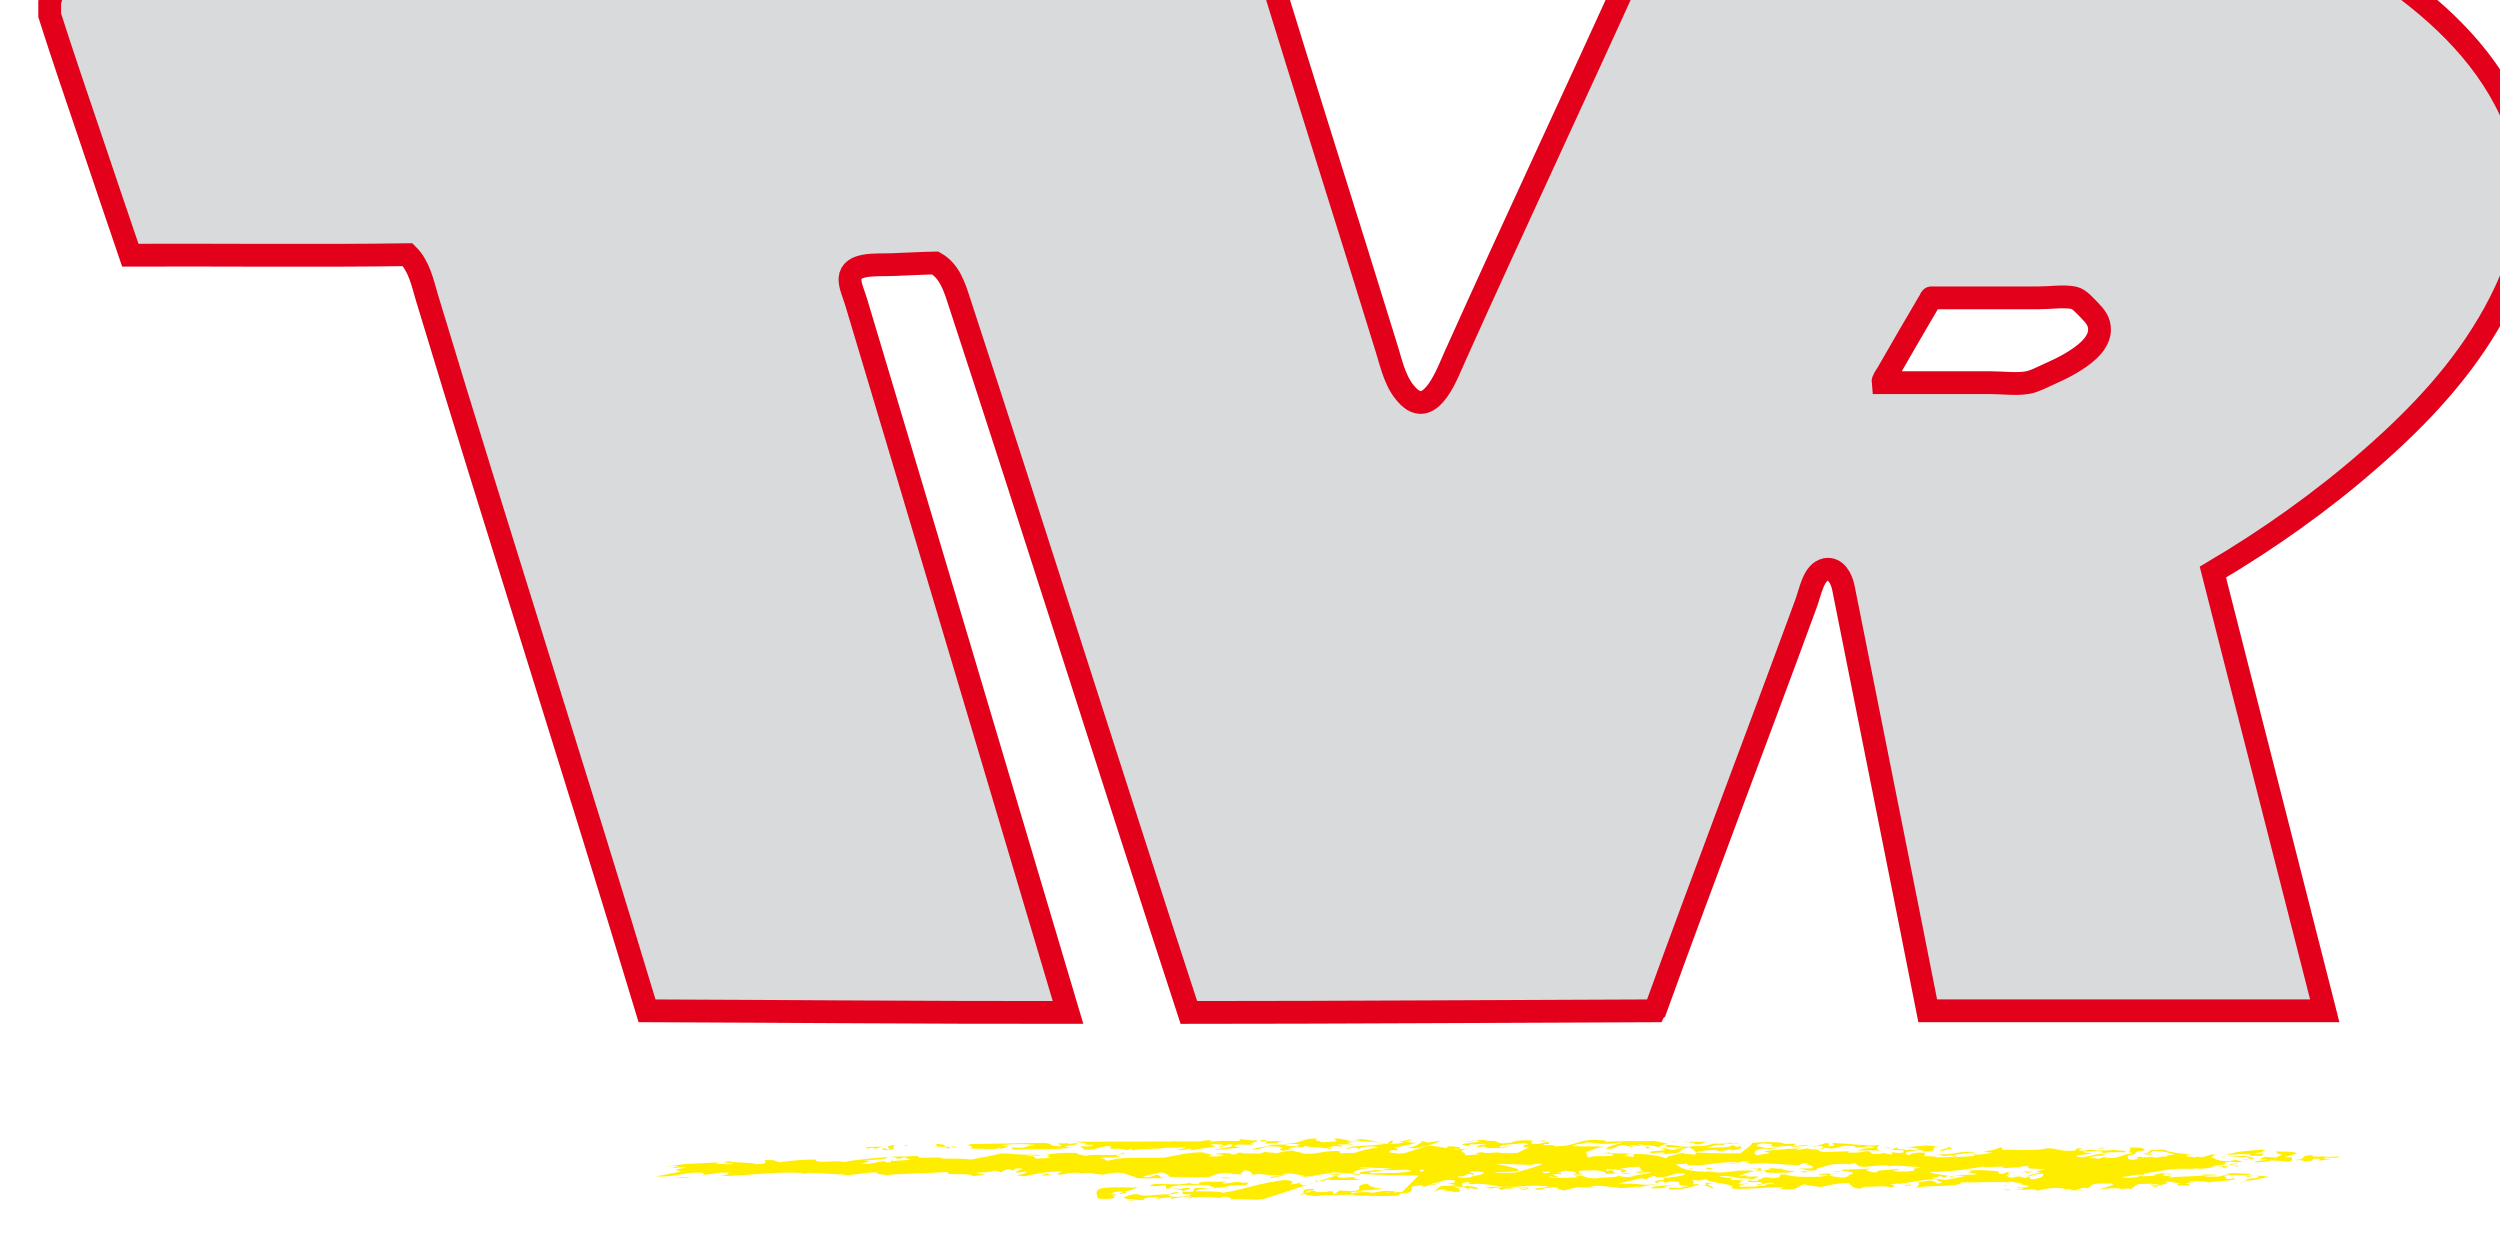 <svg height="2.706mm" viewBox="0 0 5.419 2.706" width="5.419mm" xmlns="http://www.w3.org/2000/svg" xmlns:xlink="http://www.w3.org/1999/xlink"><clipPath id="a"><path d="m372.123 460.03h15.475v7.72h-15.475z"/></clipPath><g clip-path="url(#a)" transform="matrix(.353 0 0 -.353 -131.293 164.995)"><g transform="translate(383.788 465.569)"><path d="m0 0c-.086-.145-.178-.305-.262-.451-.013-.022-.031-.043-.029-.06h.662c.074 0 .154-.011.223 0 .042.006.093.034.138.054s.087.04.128.064c.071.042.175.111.179.204.001.055-.027.087-.061.122-.029.03-.064.07-.096.077-.061.013-.144 0-.217 0h-.659c-.004-.001-.003-.007-.006-.01m-11.289 2.064h7.215c.232-.762.494-1.581.735-2.364.036-.118.058-.222.137-.298.14-.133.24.155.285.253.361.803.74 1.609 1.102 2.409h4.509c.329-.215.645-.479.834-.837.098-.186.165-.415.14-.684-.022-.243-.103-.442-.204-.626-.195-.354-.467-.639-.764-.898-.297-.26-.625-.492-.965-.693.228-.899.459-1.795.687-2.694h-2.438c-.17.862-.345 1.727-.518 2.598-.011.056-.047.124-.108.112-.076-.016-.093-.133-.122-.211-.3-.818-.628-1.675-.923-2.49-.003-.002-.005-.005-.007-.009-.953-.003-1.902-.01-2.859-.01-.473 1.446-.933 2.911-1.41 4.365-.03.093-.06.188-.147.237-.069-.001-.161-.006-.262-.01-.103-.004-.255.013-.262-.086-.002-.041.024-.097.039-.147.431-1.437.876-2.934 1.3-4.359-.866-.001-1.723.007-2.585.01-.439 1.455-.911 2.921-1.352 4.381-.027.092-.048.193-.118.262-.548-.008-1.138-.001-1.703-.003-.083.245-.167.489-.249.735-.083.245-.167.49-.246.738v.08c.029.137.131.201.259.239" fill="#d9dadb" fill-rule="evenodd"/></g><g transform="translate(383.788 465.569)"><path d="m0 0c-.086-.145-.178-.305-.262-.451-.013-.022-.031-.043-.029-.06h.662c.074 0 .154-.011.223 0 .042.006.093.034.138.054s.087.04.128.064c.071.042.175.111.179.204.001.055-.027.087-.061.122-.029.03-.064.07-.096.077-.061.013-.144 0-.217 0h-.659c-.004-.001-.003-.007-.006-.01zm-11.289 2.064h7.215c.232-.762.494-1.581.735-2.364.036-.118.058-.222.137-.298.14-.133.24.155.285.253.361.803.74 1.609 1.102 2.409h4.509c.329-.215.645-.479.834-.837.098-.186.165-.415.14-.684-.022-.243-.103-.442-.204-.626-.195-.354-.467-.639-.764-.898-.297-.26-.625-.492-.965-.693.228-.899.459-1.795.687-2.694h-2.438c-.17.862-.345 1.727-.518 2.598-.011.056-.047.124-.108.112-.076-.016-.093-.133-.122-.211-.3-.818-.628-1.675-.923-2.49-.003-.002-.005-.005-.007-.009-.953-.003-1.902-.01-2.859-.01-.473 1.446-.933 2.911-1.41 4.365-.03.093-.06.188-.147.237-.069-.001-.161-.006-.262-.01-.103-.004-.255.013-.262-.086-.002-.041.024-.097.039-.147.431-1.437.876-2.934 1.3-4.359-.866-.001-1.723.007-2.585.01-.439 1.455-.911 2.921-1.352 4.381-.027.092-.048.193-.118.262-.548-.008-1.138-.001-1.703-.003-.083.245-.167.489-.249.735-.083.245-.167.49-.246.738v.08c.029.137.131.201.259.239z" fill="none" stroke="#e2001a" stroke-miterlimit="10" stroke-width=".14"/></g><g transform="translate(386.047 460.284)"><path d="m0 0c .023.001.044-.006.035-.009.048.009.049-.001.055.016.03.008.063-.004.028-.011l.089.011-.053.003c.014.014.084-.005.101.012l-.096-.002.005.005c-.022-.005-.064-.003-.079-.001.003.003.001.006.018.007-.115.001-.031-.025-.127-.03.006.001.014 0 .024-.001" fill="#ffed00"/></g><g transform="translate(385.949 460.318)"><path d="m0 0-.04-.018-.068.005c0-.006-.05-.011-.016-.017.006.001.019.003.029.003-.007-.014-.089-.007-.069-.02.053.003.061 0 .094.011.049-.001.084-.004.107-.009.015.002.017.01.035.012l-.012-.001-.002.02c-.016-.004-.03-.002-.047-.003l.079.024c-.026.018-.103.007-.134.015.038-.017-.031-.008.044-.022" fill="#ffed00"/></g><g transform="translate(386.022 460.285)"><path d="m0 0h .002z" fill="#ffed00"/></g><g transform="translate(380.12 460.169)"><path d="m0 0c-.017 0-.022-.005-.024-.007h.189c-.006.005-.06.012-.024.015-.016.006-.066.001-.073-.006l.014.008c-.044-.011-.074.009-.045.015h-.004l-.12-.039c.044-.002.034.014.087.014" fill="#ffed00"/></g><g transform="translate(376.238 460.189)"><path d="m0 0c .025.002.027.004.025.006-.009-.002-.017-.003-.025-.006" fill="#ffed00"/></g><g transform="translate(380.005 460.146)"><path d="m0 0-.038-.012c.015.003.029.007.038.012" fill="#ffed00"/></g><g transform="translate(380.267 460.333)"><path d="m0 0c0 .001.001.001 0 .002l-.017-.006z" fill="#ffed00"/></g><g transform="translate(379.147 460.099)"><path d="m0 0-.012-.001c.004 0 .008.001.012.001" fill="#ffed00"/></g><g transform="translate(380.779 460.403)"><path d="m0 0-.084-.012c.011.006-.029.004-.012.011-.006-.001-.036-.004-.028-.006h.017c-.044-.016-.017-.023-.091-.035.046-.01.066-.001.09.007.008.001.015.001.022.002l.07.023z" fill="#ffed00"/></g><g transform="translate(377.409 460.282)"><path d="m0 0 .001.001c-.001 0-.001-.001-.001-.001" fill="#ffed00"/></g><g transform="translate(377.413 460.288)"><path d="m0 0-.004-.005c.005.002.022.005.004.005" fill="#ffed00"/></g><g transform="translate(380.019 460.156)"><path d="m0 0c-.001-.003-.006-.007-.014-.011l.028.01c-.004 0-.009 0-.014.001" fill="#ffed00"/></g><g transform="translate(380.083 460.192)"><path d="m0 0 .071.002.026.009c-.027-.003-.059-.006-.097-.011" fill="#ffed00"/></g><g transform="translate(379.259 460.09)"><path d="m0 0c-.147-.003.036.019-.031.024-.041-.002-.055-.012-.081-.014.116.007-.016-.03.102-.026-.017-.016-.085-.018-.125-.013-.045.016.04.012.05.027-.047-.002-.039-.005-.059-.014-.074.003-.153-.02-.197.002-.054-.003-.05-.011-.081-.019-.006-.017.08-.009.1-.023-.004.002-.012.005-.01.007l.046-.003c-.044.005.006.017.03.018.017 0 .051.001.046-.004l-.026-.003c.033-.006.074.012.109.003.002-.004-.012-.006-.014-.008.04.011.078.011.136.019l-.034-.017c.047.019.152.013.225.004-.008.002-.022.004-.013.008.042.004.075-.008.055-.017.042.014.16-.011.217.007l.263.086c-.01-.003-.02-.004-.031-.005-.024.015-.037.013.005.027-.041-.008-.025-.02-.087-.02.024.007.03.024-.029.026-.148-.015-.246-.057-.384-.079-.005.012-.114.008-.167.011.02.012.06.016.1.018l-.102.002z" fill="#ffed00"/></g><g transform="translate(379.603 460.128)"><path d="m0 0c-.004.001-.008.002-.011.002.002-.001.005-.002.011-.002" fill="#ffed00"/></g><g transform="translate(379.386 460.112)"><path d="m0 0c .001 0 0 .001.001.001l-.013-.001z" fill="#ffed00"/></g><g transform="translate(379.984 460.182)"><path d="m0 0c .009.003.015.004.024.007-.005-.001-.012-.002-.019-.003-.006-.001-.009-.003-.005-.004" fill="#ffed00"/></g><g transform="translate(380.014 460.162)"><path d="m0 0-.005-.005.01-.001c.001.003 0 .005-.005.006" fill="#ffed00"/></g><g transform="translate(378.698 460.193)"><path d="m0 0-.014-.002c.008 0 .012.001.014.002" fill="#ffed00"/></g><g transform="translate(379.095 460.109)"><path d="m0 0c .051.001.006.017.078.017l-.021.001c.052.007.143.004.204.005-.007-.007.038-.009.031-.019.042.002.083.005.105.016.026-.004.065.006.099.001-.014.007.047.022-.034.014.007.001.003.002.009.003-.052.009-.073-.006-.117-.006-.027.006.043.01.018.012-.056-.005-.175.008-.172-.016-.04-.001-.046.004-.058.008-.064-.025-.239.011-.238-.021.023.001.062 0 .096.007z" fill="#ffed00"/></g><g transform="translate(379.898 460.18)"><path d="m0 0c-.003 0-.007 0-.01 0z" fill="#ffed00"/></g><g transform="translate(380.479 460.083)"><path d="m0 0-.039.002c.009-.003.024-.003.039-.002m.063.004-.021-.021c-.122-.005-.166.001-.272 0-.008.003.005.005.012.006-.075-.003-.187.002-.241-.008-.024 0-.086.007-.063.013-.011-.002-.024-.004-.038-.003-.003.008.03.002.031.009-.011 0-.015.001-.017-.001.017.007-.019.026.064.025.032-.017-.057-.002-.038-.021.027 0 .024.007.026.01.035-.001.034-.006.032-.01.014.006.058-.003.076.007.068.001-.004-.015.041-.015l.025.02.074-.004c.107.007-.015.034.107.046-.016-.011.033-.028.09-.032-.034-.001-.097-.014-.141-.008.062-.016-.085-.002-.053-.02.031.009.082.01.121.005l-.013-.001c.043-.003.075.018.133.01.029.001.024-.005.019-.009.024.003.046.007.046.002" fill="#ffed00"/></g><g transform="translate(385.406 460.316)"><path d="m0 0 .012-.002c-.003.001-.007.002-.012.002" fill="#ffed00"/></g><g transform="translate(381.961 460.323)"><path d="m0 0 .022-.001c-.008.001-.015.001-.022.001" fill="#ffed00"/></g><g transform="translate(382.466 460.389)"><path d="m0 0 .033.005c-.013-.001-.023-.002-.033-.005" fill="#ffed00"/></g><g transform="translate(385.138 460.317)"><path d="m0 0h-.001l-.005-.001z" fill="#ffed00"/></g><g transform="translate(383.478 460.342)"><path d="m0 0c .005-.002.011-.003.018-.004-.001.002-.007.003-.018.004" fill="#ffed00"/></g><g transform="translate(382.46 460.388)"><path d="m0 0h .002l.004.001z" fill="#ffed00"/></g><g transform="translate(381.739 460.381)"><path d="m0 0-.014-.002c.006 0 .011.001.014.002" fill="#ffed00"/></g><g transform="translate(381.771 460.325)"><path d="m0 0c-.005 0-.01-.001-.014-.002z" fill="#ffed00"/></g><g transform="translate(380.993 460.363)"><path d="m0 0-.03-.003c.015 0 .023.002.03.003" fill="#ffed00"/></g><g transform="translate(381.691 460.338)"><path d="m0 0c-.002-.001-.004-.002-.005-.003.004.001.006.002.005.003" fill="#ffed00"/></g><g transform="translate(385.599 460.257)"><path d="m0 0h-.002l-.001-.002z" fill="#ffed00"/></g><g transform="translate(385.672 460.286)"><path d="m0 0 .027.002c-.01 0-.02-.001-.027-.002" fill="#ffed00"/></g><g transform="translate(383.918 460.31)"><path d="m0 0c .008-.003.027-.006.018-.01.015.005.014.015-.018.01" fill="#ffed00"/></g><g transform="translate(385.451 460.133)"><path d="m0 0c .005.003.011.005.017.007-.011-.003-.021-.006-.017-.007" fill="#ffed00"/></g><g transform="translate(385.468 460.14)"><path d="m0 0c .006.001.011.003.016.004-.005-.001-.011-.002-.016-.004" fill="#ffed00"/></g><g transform="translate(383.714 460.146)"><path d="m0 0c-.002.001-.005.002-.009.003.001-.003.004-.003.009-.003" fill="#ffed00"/></g><g transform="translate(385.72 460.284)"><path d="m0 0c .005.005.12.015.023.017.004.015.063.007.088.011-.018.003.01.009.004.014-.013-.001-.028-.006-.049-.004-.01.006.022.011.047.008-.031.008.04.012-.004.018-.094-.005-.16-.011-.226-.032.053.003.113.008.157.002l-.019-.013c-.049.011-.08.003-.129.004l.11-.007c.051-.01.017-.013-.024-.015.01 0 .019-.001.022-.003" fill="#ffed00"/></g><g transform="translate(385.647 460.173)"><path d="m0 0h .002c.001 0 .003 0 .004.001z" fill="#ffed00"/></g><g transform="translate(380.999 460.106)"><path d="m0 0-.009-.005c.007.002.01.004.009.005" fill="#ffed00"/></g><g transform="translate(385.581 460.234)"><path d="m0 0c-.001 0-.001 0 0 0" fill="#ffed00"/></g><g transform="translate(381.233 460.105)"><path d="m0 0s-.001-.001-.001-.001c.001 0 .001.001.001.001" fill="#ffed00"/></g><g transform="translate(381.296 460.379)"><path d="m0 0c0 .001-.001.001-.002.002-.005-.001-.002-.002.002-.002" fill="#ffed00"/></g><g transform="translate(381.233 460.106)"><path d="m0 0v-.001z" fill="#ffed00"/></g><g transform="translate(382.372 460.153)"><path d="m0 0s-.004.002-.009.004c-.002-.001 0-.002.009-.004" fill="#ffed00"/></g><g transform="translate(382.147 460.172)"><path d="m0 0-.004.001z" fill="#ffed00"/></g><g transform="translate(383.864 460.368)"><path d="m0 0c-.011 0-.019 0-.027-.001.009 0 .017 0 .027.001" fill="#ffed00"/></g><g transform="translate(381.232 460.104)"><path d="m0 0c-.002-.001-.006-.003-.011-.004.006.001.009.003.011.004" fill="#ffed00"/></g><g transform="translate(382.715 460.217)"><path d="m0 0-.007-.001.004-.001z" fill="#ffed00"/></g><g transform="translate(382.832 460.208)"><path d="m0 0c-.004-.001-.006-.003-.008-.004.042.005.119-.001.128.013-.014-.001-.088.007-.076.015-.029-.003-.072.006-.088.004.048-.007.006-.011-.027-.016-.029.004.006.011-.02.014l-.068-.002.06-.002-.018-.013.006.002c.1.006.008-.019.111-.011" fill="#ffed00"/></g><g transform="translate(382.824 460.204)"><path d="m0 0c-.006-.001-.012-.002-.016-.003.009 0 .013.001.016.003" fill="#ffed00"/></g><g transform="translate(383.234 460.182)"><path d="m0 0c .005 0 .011.001.018.002z" fill="#ffed00"/></g><g transform="translate(380.23 460.201)"><path d="m0 0c .002-.004.06-.012.059-.002l-.052.003z" fill="#ffed00"/></g><g transform="translate(384.351 460.24)"><path d="m0 0c-.007 0-.013 0-.02 0-.001 0-.002-.001-.003-.001.004-.002.016 0 .023.001" fill="#ffed00"/></g><g transform="translate(382.895 460.237)"><path d="m0 0c-.011-.002-.016-.003-.018-.005.007.001.013.002.018.005" fill="#ffed00"/></g><g transform="translate(384.355 460.217)"><path d="m0 0c .008-.003.021-.007.022-.011.017 0 .029.005.046.007-.019-.001-.042 0-.068.004" fill="#ffed00"/></g><g transform="translate(384.425 460.213)"><path d="m0 0h-.001z" fill="#ffed00"/></g><g transform="translate(380.806 460.348)"><path d="m0 0h-.002zm1.198-.104-.066-.004h.007l-.065-.009c.04-.005.066-.017.01-.023.005.005-.012.011.008.013-.038.007-.12.014-.098-.003.072.016.017-.022.073-.01-.03-.011-.06-.006-.089-.011.03.009-.007.021-.052.025-.019-.002-.072 0-.104-.004.011-.011-.017-.017.036-.02-.019-.002-.049-.005-.083.001.013.002.037.003.035.007-.022.009-.047.009-.061.013l-.033-.002c.003 0 .006-.002.008-.003l-.037-.009c.049.005.023-.005.022-.011.001.012-.032.001-.049.001l.037-.013c-.018-.007-.063.009-.053-.004.078-.005.107-.003.178.001l-.029.01c.08.007.049-.017.138-.017.038.01.135.001.136.02-.011-.006.056-.017.086-.008.034.016.136.019.105.026-.027.001-.064-.009-.087.002l.054.004-.035.009c.018-.003.016.006.008.019m.222.014c.035-.026.073-.049.235-.044l-.012-.002c.082-.016.159.022.259.004-.048-.01-.046-.009-.099-.032l.052.008c-.015-.015.037-.007.075-.008l-.034-.017c-.022.005-.082.007-.08.003.013.002-.078.021-.128.016.006-.011.11-.007.063-.025.042.008.047-.004.09 0-.042-.008-.011-.015-.041-.024l.07.004c.002-.004-.102-.008-.045-.022.029.006.104-.002.105.01l.002-.003c.053-.003.023.017.088.01.001.006-.011.011-.035.009-.019-.002-.022-.011-.063-.013-.018.01.049-.001.021.015-.014.009-.107-.007-.077.012l.052-.003c.002.012.04.012.039.022.032.004.063-.01.096.001.013.008-.011.023.044.016.043-.018.168-.014.215-.012l.041.008c-.003.008-.078-.001-.052.009l.064.003-.005-.005c.021-.001.043.004.063.007-.02-.009-.067-.005-.057-.018.03-.003.034-.008.062-.005-.006-.001-.011-.002-.011-.004.061-.006.059.014.075.019.061.016-.062.015-.054.028l.179.007c-.016-.004-.031-.008-.025-.013.044-.006.001-.01.062-.01-.004.018.078.011.121.022.021-.008.025-.009-.019-.009.005-.012.064-.007.086-.008.012.002.033.004.046.007-.018.005-.01.012.029.017l.002.003c-.063.003-.162.015-.201.004l.011.005c-.073.01-.159-.02-.193.001.003.009-.015.002-.014.015l-.053-.01.011.006-.092-.003.003.002-.105-.028c0-.005.002-.007-.012-.011-.015-.002-.026-.003-.036-.002-.022.002-.037.009-.065.012l.085.002c.007.009 0 .018-.042.025.017 0 .025.007.003.008-.002-.002-.055-.006-.035-.013-.081-.003-.212.021-.335.003.088.011-.071.013.027.016-.068.015-.059-.014-.128-.012-.006.006.038 0 .054.01-.116.006-.196-.024-.308-.019l-.005.011zm1.883-.016c.007.001.009.004.009.004-.142-.027-.258-.035-.335-.034.015-.011.084-.019.116-.024l-.029-.012-.018.01-.05-.011c.014-.008.055-.007.082-.013.002.002.089.017.113.024l-.069.008c.018-.003.11 0 .146.003.001.006-.062.016-.069.002-.008.009.064.009.019.019.054.01.14.002.18-.003l.007-.015c.043-.006.029.018.081.01-.064-.003.011-.017-.04-.018.016-.006 0-.016.051-.015.043.02.054-.013.094.005.027-.006-.029-.012.024-.015.061.011.057.018.061.033-.057.004-.064-.019-.11-.016l.092.026c-.017.003-.029.004-.04.002.019.002.034.006.048.011.007.003.015.005.021.007-.052 0-.098.001-.107.007l.008.007c-.019.007-.049.001-.063-.004-.047 0-.093-.01-.104-.001l.018.006c-.057-.002-.064-.003-.136-.003m.729-.026c.001-.001.006-.004.013-.008l-.036-.008c-.063.004-.114.025-.171.007-.027.004-.041.014-.054.022.013-.001.025-.002.035-.003.16.027.083-.028.213-.01m-3.877-.038c.019.013.08.013.084.028.004.004-.009.005-.023.007l-.052.001c-.001-.002-.005-.004-.011-.006.019-.002.031-.006.023-.015-.046.02-.042-.014-.092-.009-.016-.01.056-.01.071-.006m-.291.035.01.011-.03.001c.003-.005.007-.009.02-.012m-.091.014.004.001-.032.001c.004-.001.013-.002.028-.002m.87-.007c-.005 0-.009 0-.012.001zm-.039-.015c.045-.003.035.003.042.009l-.047-.002c.005-.002.008-.004.005-.007m-.056.049-.234.008c.136-.029.233-.051.004-.051l-.015-.002c.03-.003.082-.004.13-.002.039.01.166.048.164.052-.014.008-.034-.001-.059.001zm-4.995-.046c.003.001.006.003.008.005-.002-.002 0-.004-.008-.005m3.836-.004-.016-.002.009.003-.041.003c-.005-.001-.01-.001-.016-.002l.006.003-.013.001c-.032-.01-.112-.018-.135-.024-.03-.004-.068-.007-.091-.006.022 0 .05.002.042.008-.044.006-.066.023-.141.008h.044l-.1-.022c-.035.009.05.011.064.019-.078-.011-.143.018-.179-.001-.005.012-.013.031-.064.029.037-.013-.031-.008-.001-.022-.017-.006-.057.004-.06-.004l.005.004c-.087.018-.115-.01-.153-.019-.104-.005-.152.003-.237.001-.003.007-.027.028-.061.028-.016-.011-.093-.016-.101-.029.062-.005.05.011.087.014.03-.013.003-.013.044-.022-.033.006-.151-.007-.188.006l.013.002c-.059.008-.07.041-.167.021l-.047-.008c.002.001.002.003.004.004-.077.001-.056.016-.14.004.006.001.002.003.009.004-.048.007-.096-.008-.133-.011-.022.011.006.011.019.019-.084.004-.175-.015-.228-.028l-.054.006c.032.005.072.016.062.023-.03-.002-.024-.007-.067-.005.007.007.025.013.045.022-.087.012-.019-.025-.081-.003-.027 0-.043-.01-.046-.019l-.05.011c-.006-.011-.067-.011-.107-.013-.005-.004.032-.011.047-.007-.003-.009-.046-.013-.073-.013-.01.023-.181-.003-.148.024-.124-.007-.298-.01-.38-.019-.027.006-.082.006-.049.017-.1 0-.151-.023-.25-.017-.008.003.045 0 .041.008-.065-.009-.118.009-.218.003.017.001.022.006.024.008.002-.004-.041-.008-.067-.012-.015.002.019.003.011.006-.194.011-.342-.02-.534-.019.055 0 .075.015.076.021h-.054c-.021-.007-.061-.007-.095-.013-.004.003-.021.006-.004.01-.107.015-.167-.028-.297-.02l.158.03-.039.011.069.014c-.041.008-.077-.011-.082 0 .009.004.03.003.03.009-.04.004-.043-.004-.073-.007.079.024.234.023.318.029.013.002-.012-.006-.014-.008.034.001.055-.006.097-.002.027.009-.02.007-.041.008.003.008.013.008.037.009.005-.011.129-.004.159-.018.126.004-.02.03.103.025l.036-.013c.072.01.164.019.244.016h-.017c-.011-.006.008-.009.016-.012.061-.006.115.01.152-.003.07.014.185.024.265.031.021-.017-.104-.014-.137-.025h.072c-.044 0-.062-.007-.089-.017.064-.003.085.012.145.017-.005-.005.003-.008.031-.008l.007.011c.001-.001.004-.001.013-.002l.106.007c-.022.005-.023.015-.051.015.01-.007-.014-.008-.041-.008.024.007-.027.006-.026.012.055 0 .123.002.159.005l.012-.011c.053-.002.108.003.144 0l-.011-.005c.063-.003.126.003.182-.007.056.012.127.022.173.035.025.013.166-.017.23.002.004-.002-.044-.01-.066-.016.043-.002.076.015.089.001-.095.005.006-.012-.037-.016.044.001.091.003.113.008-.072 0 .026.02-.047.014.056.012.133.017.201.012-.001-.006.007-.009.032-.012l.02.009c.032-.001-.06-.01.003-.013.065.015.196-.009.225.019.05-.011-.095-.011-.02-.025-.043-.01-.103.002-.118-.012.043.004.016-.012.043-.012l.048.008-.011.001c.08.013.207.007.309.009.087.014.146.035.25.033-.031-.008.086-.008.021-.023.048-.007.095.001.096.007-.042.003-.015.002-.05.005.024.008.079.008.102.003-.011 0-.007-.001-.009-.004.05-.005.024.008.061.011.011-.01.08-.003.113-.008l.049.015c-.027-.01.046-.004.053-.013.035.007.064.019.117.017-.022-.006.048-.008.049-.018.09-.009.149.027.235.013-.003-.002-.02-.009.005-.011.019.002.054.001.075.002h-.001.001c.011.001.017.002.017.005.036.009.055.019.126.028-.005.011-.065.007-.091.003l-.023-.011c-.021.017-.063-.003-.08.002.043.021.165.016.239.028-.045.016-.143.018-.228.016l.038-.006-.045-.001.043-.012c-.042.002-.078-.001-.116 0 .044 0 .062-.016.036-.013-.049.011-.051-.007-.089-.007.021-.001.048-.001.031-.007-.075.013-.096.004-.164.019.009-.019-.085-.002-.095-.017l.032-.002-.067-.012c-.062.016.054.016-.04.027-.087.002-.085-.018-.153-.019.023.011.077.021.132.02l-.033.006c.017.006.094.005.132.004-.063-.013.029-.004.058-.014.005.011-.036.009.012.018-.045 0-.051-.001-.108.003.123-.005.111.038.218.029-.05-.005.017-.016.023-.021.023.001.07.004.09.006l-.018.016c.063.007.084-.027.156-.01.01.009-.063.003-.05.005.099.01.134-.016.222-.028.005.005.004.015.034.023-.009-.009.013-.014-.021-.021.029-.004.064.003.09.007-.061.005.024.013.036.019.031-.002-.01-.009-.029-.012.025-.003.055-.017.069-.002.001-.01-.07-.027-.117-.029l.031-.002c-.021-.005-.026-.003-.057-.002.031-.008.028-.016.021-.023-.004.001.002.002-.002.004-.025.002-.045-.001-.039-.006-.023-.013.035-.008.052-.015l.039.003.132.043c.056.005.081-.006.123-.012l.012.011c.049-.001.095-.004.063-.019-.001.004-.008.003-.018.004-.002-.002-.004-.003-.007-.004-.001-.001-.002-.001-.003-.002l.088.007c-.089-.017-.004-.021-.019-.042l.09.007c-.055.006-.001.01.018.013.005-.012.072 0 .104-.002l-.002-.002c.029-.004.08-.003.116 0-.001.004.045.023.068.034-.063.004-.026.009-.031.016.007-.001.018-.001.02.001.009.003-.012.004-.014.008-.066-.006-.135-.007-.162-.023.021-.007.035.007.058.002-.033-.011-.075-.009-.131-.008l-.018.009-.055-.005c.023.005.009.015.067.017-.007.009-.057-.002-.093.001l-.018-.013c.007.007-.069.009-.015.018l.088.011-.025.009.075.002-.018-.007c.12.009.036-.025.156-.01.038.016.078.017.152.013-.053-.003-.005-.01-.025-.019.054-.007.072.006.101.012.014-.008.024-.015-.025-.014-.006-.017.064.003.068-.014.162 0 .13.056.318.034l-.007-.007c.12.009.189.001.3.006l.087-.018c-.019-.002-.072-.016-.047-.025-.043.019-.088.012-.134.022-.004-.005.014-.008.022-.011-.027 0-.041.008-.078.005.002-.004.042-.008.012-.01l-.05.011c-.066-.005-.032-.027-.11-.022.014.01.044.025.074.027-.036.002.047.006.015.012-.051-.015-.076-.003-.144-.012.008.002.01.005.027.006l-.099.006c.024-.009-.082-.01-.073-.023.105-.005.074.003.195-.004-.034-.003-.078-.016-.099-.028-.001 0-.003 0-.006.001-.019-.013 0-.016 0-.039.055.016.091.003.156.012.012.012-.038.016-.07.013l.057.008-.011-.006.145-.004c-.028-.001-.037-.008-.051-.013.018-.001.037-.004.057-.007-.004.011-.002.02.016.019.094-.002.145-.013.18-.026l.011.001c-.016.012.066.021.095.033-.002-.012.048-.007.074-.013.015.014-.004.033-.037.045-.063-.013-.035-.013-.065-.032l-.101-.012.022.011c-.05.005-.098-.009-.095.005.027.01.071.004.097.014l-.033.005c.059.015.03-.014.101-.004-.026.013.007.001.037.01-.024.008-.125-.004-.104.017.037.01.125-.025.174-.003l-.002-.003c.072-.003.097.01.124.017.031-.007.074.003.107.004l-.001-.006.047.002c-.022-.011-.055 0-.095-.001l.005-.012c-.047.014-.078-.007-.114-.017.053.01.148-.002.161.02l.032-.012.016.005c.024-.009-.001-.023-.048-.025-.008.003-.012.004-.009.006-.022-.005-.042-.014-.095-.011l.028.006c-.066.001-.125-.004-.148-.015.095-.005.188-.006.277-.005.027.026.058.04.071.064.06.005.141.008.193-.001l-.005-.004c.026-.003.049-.002.069.001.026-.006-.019-.013 0-.016l.086.008c-.006-.011-.078-.011-.112-.012.006.001.02.003.015.005-.039.004-.114-.014-.131.001-.019-.002.039.012-.026.013-.044.006-.059-.008-.063-.013-.001-.006.069-.009.045-.016.034.001.047.009.091.003-.034-.001-.08-.014-.098-.004-.067-.011-.057-.04-.026-.042-.007.009.123.011.035.023.039.012.111.012.163.019l-.002-.002.064.003c-.009-.004-.028-.006-.029-.012l.089.016c-.05-.011.031-.008.054-.013.009.01.044.017.01.022-.037.007-.021-.005-.055-.006l.048.015.004-.001.029.012c.066-.001-.029-.028.055-.016l-.011.016c.098-.002.223-.021.292-.013-.019-.01-.028-.025-.001-.034-.03.003-.09.002-.132.001-.009.003.053.019.099.016-.022.027-.116-.017-.122.011-.118.01-.088-.027-.188-.01-.001-.013-.028-.006-.033-.017.029-.02.133 0 .198-.007-.006-.001-.019-.002-.021-.005.046-.003.065-.001.098.004l-.004.001c.056.012.035-.009.068-.014.013.002.059-.002.052.007l.06-.012-.003.014c.034.001.042-.008.072 0l .002.013-.085.004c.043.004.012.012.059.014-.052-.013.038-.007.043-.018l.034.007-.008-.003c.027-.007.032.004.064.003-.038.006-.062.015-.11.006.035.007.104.015.12.015.037.006.062-.004.096-.005-.065-.005.023-.038-.108-.029.003.003.013.002.017.001-.017.015-.078-.001-.107-.007.008-.009-.022-.012.028-.017-.016.006.043.021.091.013l-.009-.019.07-.003h-.006c.026-.013.074.002.122-.005.035.007.168.001.111.021.043-.012.081.004.128.006l-.059.008c.07.014.05.005.105.027.006-.005.018-.01.007-.015.093-.001.226-.007.281.009.066-.001.076-.023.168-.014.02.002-.015.018.046.012.004-.001-.059-.014.009-.013.049.015.114-.008.177.005.033-.005.091-.003.079-.015-.053.002-.127 0-.139-.006.008.007-.037.007.002.013-.08.009-.052-.008-.123-.001-.005-.005.036-.014.052-.009 0-.016-.141-.008-.078-.027.077-.002.099.032.165.015-.026-.01-.068-.002-.101-.019l.054-.006.039.012-.002-.003c.096-.015.089.017.175.025-.05.011.011.028-.026.035.057.002.1 0 .1-.017-.108-.013-.006-.017-.106-.033.017-.005-.023-.023.036-.025.067.011-.02.013.047.019.004-.002.008-.003.005-.006.031.009.036-.003.073.007l-.009-.004c.046-.009.05.012.089.001-.015.012.027.01.051.017-.04.005-.061.022-.14.021-.009-.01-.004-.015-.036-.019l.051.001c-.011-.002-.019-.004-.029-.006l-.049.005c.062.007.033.017.06.026.057-.004.047.003.083 0-.004-.014.109-.024.175-.033-.01.001-.023.001-.03.001-.048-.009.032-.012.034-.015l.035.007c-.007-.001-.016-.005-.001-.007.047.003.044.017.091.019.004-.007-.036-.019-.007-.023.01-.007.042-.024.105-.018.004.003.02.005.039.006-.003 0-.006-.001-.007-.001l.041-.008c-.035-.013-.071.006-.107-.007l-.003-.013c-.027 0-.065-.005-.082-.012.042-.002.051.002.098.004.007-.008-.026-.013-.031-.014l.007.007c-.056.01-.084-.012-.154-.01-.01.001-.004.002-.002.004-.056-.012-.112.004-.167-.011l.018.006c-.037-.005-.11-.017-.183-.029l-.001-.005c.008-.003-.019-.003-.034-.001-.036-.006-.072-.011-.1-.015.009-.003.021-.005.034-.006.011.005.079.001.069.014.031-.008.081.003.104-.002-.041.008.029.012.036.019.014-.008.062.001.057-.01.008-.003-.021.007-.039.001-.043-.01.08-.009.026-.019.069.008.16.005.231.015l-.04.004c.032-.002.106.001.112-.004-.024-.002-.051-.002-.081-.004-.002-.012.072 0 .075-.007l.088.02-.039.001c.025.007.104-.002.164-.003-.034-.017-.09-.001-.152-.008-.045-.006.028-.016-.015-.02.011-.004.039-.003.053.001l.017-.003c-.038-.016-.124-.012-.181-.025.005.001.009.003.011.005-.044.006-.089.006-.131.001.022-.004.031-.001.044.001.002-.004-.039-.006-.054-.01.04-.004.008-.009.033-.011-.026-.004-.047-.003-.079-.001-.016.005.014.008.01.015-.032-.004-.047.014-.095.005.064-.003-.016-.017-.038-.022h.01c-.02-.009-.037-.009-.05-.001.025.003.05.001.043.01-.017-.001-.034-.001-.053-.004l.017.007-.085-.002c-.013-.008-.036-.019-.048-.031-.02.007-.049.001-.068-.002l.009.004c-.037.007-.121.001-.128-.006-.027.006.19.045 0 .038-.072 0-.045-.022-.086-.03 0 0 .002.002-.002.004-.031.001-.034-.007-.06-.011.018-.003.046-.004.055 0-.01-.01-.066.001-.09-.007.031.015-.061.006-.037.013-.063.01-.13-.002-.163-.013-.042.019-.074-.002-.143.006.01 0 .03.003.044.001.04.011-.071.006-.01.016-.013-.002-.001-.006.012-.004.023.001.045.006.039.012l-.056.01.02.003-.086.014c-.002-.003.006-.005.01-.007-.099.006-.212-.002-.299 0-.017-.032-.214-.014-.284-.034.019.01.029.026.017.033.016.001.048.014.083.012.006-.005.05-.011.022-.017.098.003-.014.014.015.026-.108-.003-.172-.022-.241-.03l-.001.004-.052-.007c.042-.003.04-.021-.014-.015l.006.001c-.031.008-.096-.001-.144 0l-.033-.011c-.049.002-.051.022-.067.034-.076.001-.12-.015-.174-.025-.025.009-.139.011-.078.021-.069-.007-.055-.054-.173-.028l.03.008c-.112-.002-.273-.018-.325-.009.041.03-.141.03-.161.06.005-.007-.037-.009-.043-.013-.01.004-.025.007-.041.001.044-.006-.031-.031.053-.019-.043-.02-.098-.036-.191-.035l.001.012.074-.003c-.007.009.031.008.046.012-.137.007.018.029-.122.027-.014-.008-.005-.004-.041-.007.017 0 .02.009-.008.009l-.026-.01c-.049.02.081.013.039.028.054.009.148.014.131.03-.089.006-.08-.029-.172-.022l-.01.007c-.033-.005-.038-.016-.056-.022-.002.003-.01.006-.031.007-.055-.015-.091-.019-.142-.036.135.013.116-.012.255 0-.022-.005-.12-.009-.126-.026l.001.012c-.045-.006-.09-.013-.147-.008l.035.006c-.076-.008-.126.019-.185-.001.021-.001.038-.001.051.001-.039-.006-.088-.005-.13-.002l-.087-.021c.001.006-.055.007-.028.017-.063.009-.092-.009-.129-.013-.064.014.056.006.062.023-.088.006-.182.001-.232-.01.018-.003.027-.005.026-.008-.003.004-.038.003-.058.003l-.014-.008c-.033.006-.029.01 0 .016-.032.002-.07-.014-.102-.002.054.01.123.001.151.007-.113-.008-.114.025-.257.014-.002.004.022.012-.005.012-.064-.003-.017-.017-.037-.026.049.005.072.001.101-.01l-.014-.006c-.002.003-.032.004-.042.007l-.008-.013c.004.014-.045.025-.084.02.039-.011.028-.01.039-.027-.055-.016-.062.016-.123-.001.005.005.058.008.012.012-.038 0-.033-.011-.059-.015.029.013.022.022.053.036.068.002.027 0 .094.005l-.056.011c.057.002.042.013.046.018-.098.013-.074-.018-.137-.015-.031-.009.059-.002.011-.011-.059.002-.013-.008-.08-.013l.012.006c-.021.007-.041-.002-.064-.003-.026-.004.029-.043-.077-.043.005.003.007.005.007.006l.103.103c-.107 0-.231.003-.356.01-.029.02.089.016.081.025l.057-.004c-.003-.009-.119-.003-.068-.018.101.006.146-.003.242.014-.03.02-.126-.003-.188.012.026-.001.048.001.07.004l-.187.008-.015-.005c.045-.002.075-.003.079-.004-.059.002-.109-.01-.113-.024l.011-.001-.021-.004z" fill="#ffed00"/></g><g transform="translate(385.63 460.255)"><path d="m0 0c .015.004.053.003.046.013.001-.01-.068-.002-.046-.013" fill="#ffed00"/></g><g transform="translate(385.676 460.245)"><path d="m0 0c .003.002.001.006.018.007l-.047-.003z" fill="#ffed00"/></g><g transform="translate(385.723 460.177)"><path d="m0 0c .024.007.04.012.078.011.014-.024-.063-.007-.08-.029.07-.003.091.018.149.02-.029.011-.145.016-.147-.002" fill="#ffed00"/></g><g transform="translate(385.692 460.147)"><path d="m0 0 .039.005-.004.002-.039-.006z" fill="#ffed00"/></g><g transform="translate(384.852 460.358)"><path d="m0 0c-.003.008-.028 0-.041-.002.011 0 .026-.002.041.002" fill="#ffed00"/></g><g transform="translate(377.231 460.365)"><path d="m0 0-.296-.007c.085.002.164.003.296.007" fill="#ffed00"/></g><g transform="translate(383.87 460.308)"><path d="m0 0c .079.007.115.02.196.024-.107.015-.141-.024-.23-.009z" fill="#ffed00"/></g><g transform="translate(383.899 460.368)"><path d="m0 0c .013-.014-.061-.017-.05-.027.054.003.025.013.074.012z" fill="#ffed00"/></g><g transform="translate(384.259 460.132)"><path d="m0 0-.024-.007.019.002z" fill="#ffed00"/></g><g transform="translate(383.536 460.356)"><path d="m0 0 .009.003-.04.005z" fill="#ffed00"/></g><g transform="translate(383.554 460.362)"><path d="m0 0-.009-.003z" fill="#ffed00"/></g><g transform="translate(384.228 460.102)"><path d="m0 0 .036-.003.018.006z" fill="#ffed00"/></g><g transform="translate(383.911 460.178)"><path d="m0 0 .032.005c-.006-.001-.05.005-.032-.005" fill="#ffed00"/></g><g transform="translate(383.293 460.362)"><path d="m0 0-.039-.005.004-.002.039.006z" fill="#ffed00"/></g><g transform="translate(383.661 460.139)"><path d="m0 0c .022-.011-.064-.003-.018-.013.04.002.024.008.018.013" fill="#ffed00"/></g><g transform="translate(383.191 460.213)"><path d="m0 0c-.005 0-.011 0-.016-.002.006.001.012.001.016.002" fill="#ffed00"/></g><g transform="translate(383.191 460.213)"><path d="m0 0c .017 0 .034-.004.046-.001-.022.005-.029.003-.046.001" fill="#ffed00"/></g><g transform="translate(382.996 460.211)"><path d="m0 0 .015-.001c-.015-.005-.008-.004.006 0 .016 0 .015.004.017.006l.01.004-.013-.004c-.025.001-.041 0-.035-.005" fill="#ffed00"/></g><g transform="translate(382.274 460.396)"><path d="m0 0c .057-.004.072-.006.068-.015.054-.002.046.012.079.016-.061-.002-.074.002-.147-.001" fill="#ffed00"/></g><g transform="translate(382.421 460.397)"><path d="m0 0 .021.001c-.009 0-.015 0-.021-.001" fill="#ffed00"/></g><g transform="translate(383.223 460.118)"><path d="m0 0-.035-.013.013.002z" fill="#ffed00"/></g><g transform="translate(382.19 460.4)"><path d="m0 0c .011-.001.027 0 .036-.003.003.008-.047.003-.036.003" fill="#ffed00"/></g><g transform="translate(382.409 460.233)"><path d="m0 0c .006-.005.042-.002.057-.004-.021.001-.039.017-.057.004" fill="#ffed00"/></g><g transform="translate(382.027 460.365)"><path d="m0 0c .011-.001.027-.006.02-.013.015.004.036.019-.02.013" fill="#ffed00"/></g><g transform="translate(382.305 460.235)"><path d="m0 0 .008-.003.039.006z" fill="#ffed00"/></g><g transform="translate(382.444 460.109)"><path d="m0 0c .044.01-.069.025.006.033-.097.011.007-.014-.064-.013.042-.003.062-.016.058-.02" fill="#ffed00"/></g><g transform="translate(382.385 460.129)"><path d="m0 0c-.006.001-.013.001-.02.001z" fill="#ffed00"/></g><g transform="translate(381.77 460.193)"><path d="m0 0c .006.001.011.002.015.003-.005 0-.01-.001-.015-.003" fill="#ffed00"/></g><g transform="translate(382.156 460.121)"><path d="m0 0 .066.015c-.044-.01-.154-.009-.148-.024.036-.004.079 0 .097.007z" fill="#ffed00"/></g><g transform="translate(381.404 460.397)"><path d="m0 0 .028.006-.035.002c.01-.002-.008-.014.007-.008" fill="#ffed00"/></g><g transform="translate(381.39 460.405)"><path d="m0 0h .007c-.002 0-.004 0-.007 0" fill="#ffed00"/></g><g transform="translate(381.894 460.201)"><path d="m0 0c .021-.001.038-.001.057.002-.008.003-.06.006-.057-.002" fill="#ffed00"/></g><g transform="translate(381.204 460.374)"><path d="m0 0 .047.003-.051-.002z" fill="#ffed00"/></g><g transform="translate(380.986 460.4)"><path d="m0 0-.008.003-.039-.006.008-.002z" fill="#ffed00"/></g><g transform="translate(381.272 460.101)"><path d="m0 0c .032-.002.056.012.048.015l-.061-.001c.015-.012.017.001.052-.002z" fill="#ffed00"/></g><g transform="translate(379.367 460.378)"><path d="m0 0c .014.008.081.003.084-.004-.009-.004-.045-.007-.022-.012l.053.02c.071-.012-.054-.026-.089-.033.072-.002.094.011.17.011-.022.001-.036.006-.048.011-.003.013.068.007.119.008-.032.006-.013.011.01.017.005 0 .008.001.01.002l.008.002h-.007c.001.001 0 .003-.005.006-.043-.004-.075.007-.103.008.027-.023-.094-.006-.129-.013l-.04-.002h-.015c-.003.003.002.006.024.01-.019-.004-.082-.003-.076-.01h-.145c-.005.001-.009.002-.013.003-.005-.001-.006-.002-.005-.003l-.632-.002c.031-.001.058-.007.09-.009-.048-.015.053-.003.039-.017-.022-.005-.054-.003-.073 0-.007-.007.02-.013.017-.022.08-.009.092.025.17.02-.003-.008-.027-.016.024-.015l-.013-.002c.082.01.064-.019.115.004l-.001-.012c.037.009.109.009.149.011l-.002-.002c.114.014.064.003.192.009l-.059-.015c.044-.006.054.01.086.008-.002-.002.005-.011-.025-.013l.155.022c.037.009-.007.009-.013.014" fill="#ffed00"/></g><g transform="translate(379.563 460.36)"><path d="m0 0c .008-.001.018-.001.029 0-.011 0-.02 0-.029 0" fill="#ffed00"/></g><g transform="translate(378.472 460.397)"><path d="m0 0h .044c-.013.001-.028.001-.044 0" fill="#ffed00"/></g><g transform="translate(379.786 460.387)"><path d="m0 0c-.027.006.02.009.025.014l-.097-.001c.001-.004-.009-.01-.007-.014z" fill="#ffed00"/></g><g transform="translate(379.687 460.409)"><path d="m0 0c-.003-.003-.013-.006-.025-.009h.053c0 .004-.006.007-.028.009" fill="#ffed00"/></g><g transform="translate(379.697 460.156)"><path d="m0 0h-.017l-.026-.004z" fill="#ffed00"/></g><g transform="translate(379.43 460.176)"><path d="m0 0c .02-.007.059-.002.072 0-.045 0-.025.003-.072 0" fill="#ffed00"/></g><g transform="translate(379.485 460.099)"><path d="m0 0-.043-.004.004-.001z" fill="#ffed00"/></g><g transform="translate(378.143 460.349)"><path d="m0 0-.021-.001c.01 0 .016.001.021.001" fill="#ffed00"/></g><g transform="translate(378.512 460.36)"><path d="m0 0c-.103.014.067.011.035.029l-.056-.006.005.005-.068-.001c.014-.009.024-.009.021-.018-.091.004-.028.01-.095.021l-.101-.001.008.002c-.009 0-.013-.001-.016-.002l-.342-.006c-.062-.006.035-.015-.011-.028.072 0 .179-.009.185.008-.002-.002-.007-.007.008-.009l.042.014-.04.005c.042.014.177.011.202.002-.077-.005-.039-.022-.146-.012.005-.005.024-.012 0-.015.126.005.239-.003.369.012" fill="#ffed00"/></g><g transform="translate(377.251 460.352)"><path d="m0 0 .001.002c-.002-.001-.003-.002-.001-.002" fill="#ffed00"/></g><g transform="translate(377.293 460.35)"><path d="m0 0 .061.017-.095-.002-.007-.011c.008.003.042.009.055.004z" fill="#ffed00"/></g><g transform="translate(377.425 460.377)"><path d="m0 0c-.049-.005-.047-.019-.02-.025-.045-.006-.024.015-.055 0 .001-.01.057-.004.07-.002z" fill="#ffed00"/></g><g transform="translate(377.789 460.37)"><path d="m0 0-.014-.006.034-.001z" fill="#ffed00"/></g><g transform="translate(377.776 460.364)"><path d="m0 0-.034.002c.002-.005.005-.009.01-.012z" fill="#ffed00"/></g><g transform="translate(377.653 460.369)"><path d="m0 0c-.014.001-.03.002-.05.002z" fill="#ffed00"/></g><g transform="translate(377.691 460.366)"><path d="m0 0-.001.002-.038.002z" fill="#ffed00"/></g><g transform="translate(377.742 460.365)"><path d="m0 0c-.006.01-.012.02-.061.017l.01-.015z" fill="#ffed00"/></g><g transform="translate(379.172 460.114)"><path d="m0 0-.039-.005.004-.002.039.006z" fill="#ffed00"/></g><g transform="translate(378.948 460.123)"><path d="m0 0c-.01-.002-.017-.003-.023-.005.01.001.018.002.023.005" fill="#ffed00"/></g><g transform="translate(378.782 460.057)"><path d="m0 0c-.046.01.063.013-.022.017-.007.009.033.021.072.016-.003-.008-.038-.005-.014-.014.027.01.037.003.027.016.045.008.05.017.08.026-.054-.006-.167.007-.235-.009-.038-.016-.015-.037-.015-.059.006-.005.103-.008.107.007" fill="#ffed00"/></g><g transform="translate(378.854 460.035)"><path d="m0 0c .021-.001.028 0 .041.002-.004.007-.024-.002-.041-.002" fill="#ffed00"/></g><g transform="translate(378.368 460.202)"><path d="m0 0c-.004-.003-.042-.007-.034-.013l.058.004c-.014.001-.019.005-.024.009" fill="#ffed00"/></g><g transform="translate(378.418 460.195)"><path d="m0 0-.025-.002c.006 0 .014 0 .025.002" fill="#ffed00"/></g><g transform="translate(378.365 460.204)"><path d="m0 0 .003-.002c.001.001 0 .001-.003.002" fill="#ffed00"/></g><g transform="translate(377.512 460.375)"><path d="m0 0c .001.006-.025.002-.038.001.011-.001.025-.003.038-.001" fill="#ffed00"/></g><g transform="translate(376.54 460.351)"><path d="m0 0-.023.005c.008-.003.012-.005.023-.005" fill="#ffed00"/></g><g transform="translate(376.188 460.184)"><path d="m0 0c-.001-.001-.002-.002-.005-.003.003.001.004.002.005.003" fill="#ffed00"/></g><g transform="translate(376.184 460.181)"><path d="m0 0c-.016-.005-.064.003-.081-.005l.002.002-.032-.004c.03.001.094 0 .111.007" fill="#ffed00"/></g></g></svg>